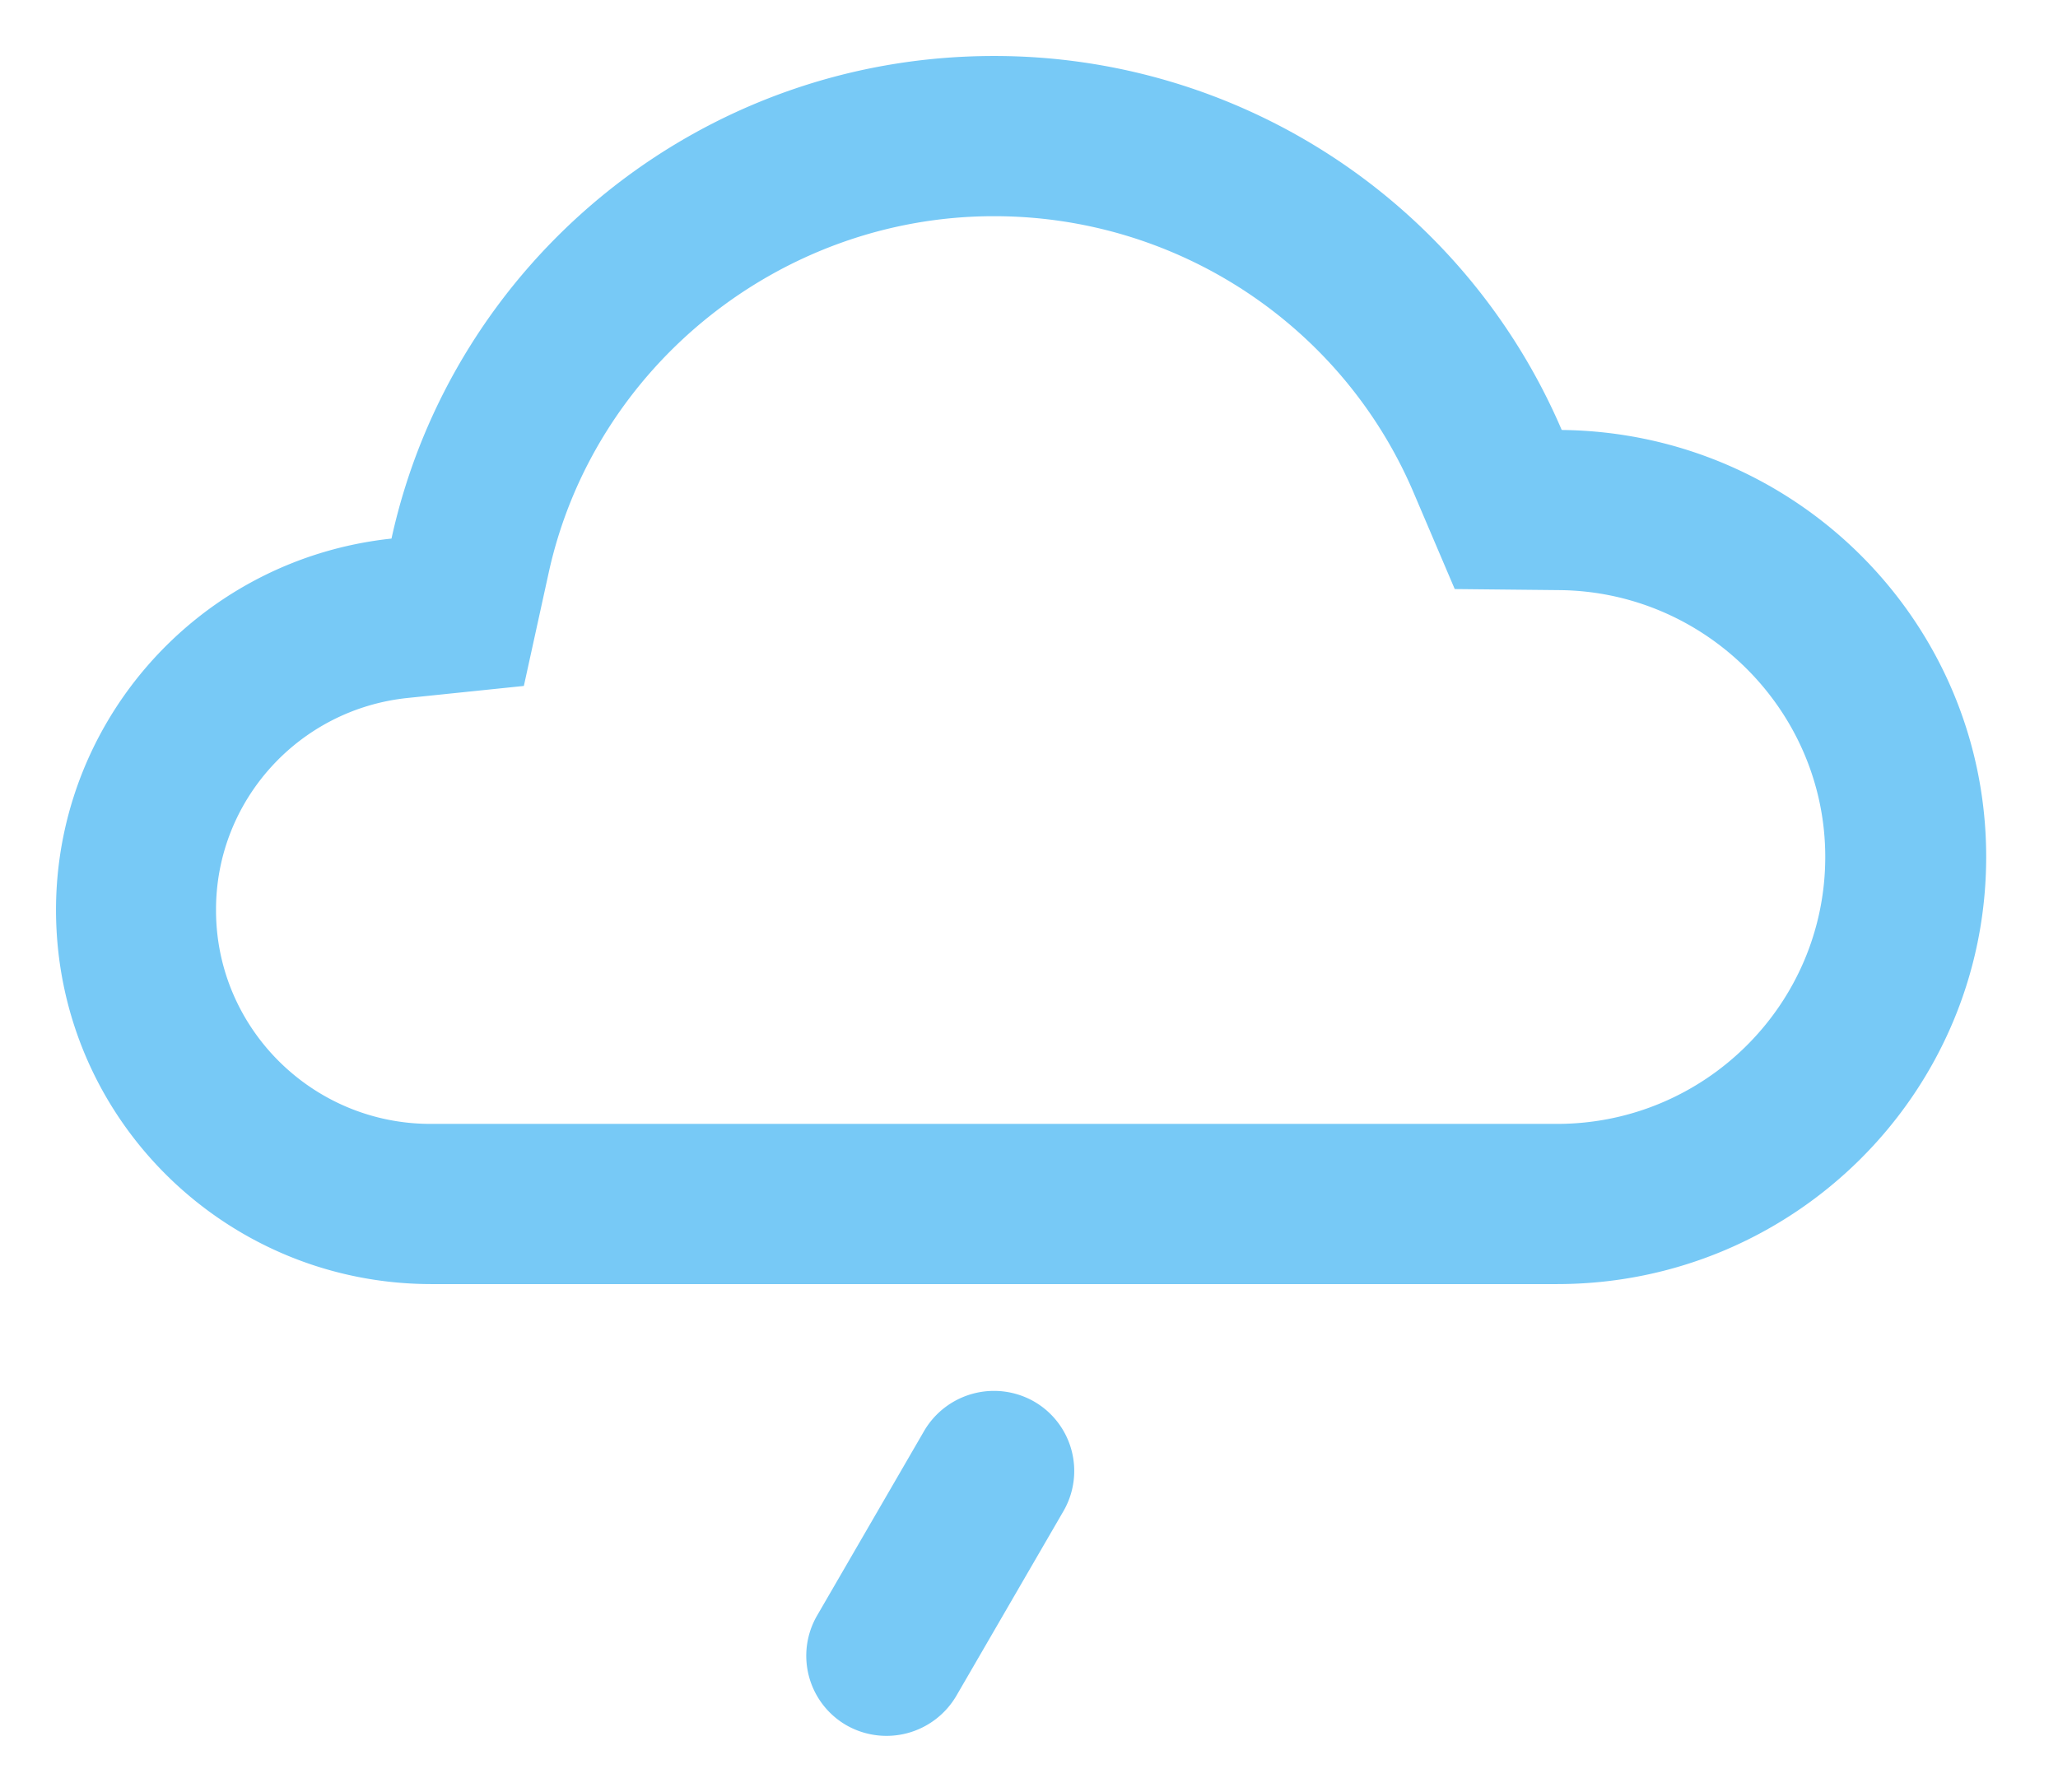 <?xml version="1.0" standalone="no"?><!DOCTYPE svg PUBLIC "-//W3C//DTD SVG 1.1//EN" "http://www.w3.org/Graphics/SVG/1.1/DTD/svg11.dtd"><svg t="1577270436000" class="icon" viewBox="0 0 1176 1024" version="1.1" xmlns="http://www.w3.org/2000/svg" p-id="2282" xmlns:xlink="http://www.w3.org/1999/xlink" width="229.688" height="200"><defs><style type="text/css"></style></defs><path d="M483.643 985.899a45.814 45.814 0 0 1-16.83-62.501l61.296-105.721a46.243 46.243 0 0 1 62.808-16.749 45.793 45.793 0 0 1 16.83 62.522l-61.296 105.701a46.243 46.243 0 0 1-62.808 16.749z m84.254-862.353c104.577-0.102 199.064 62.134 239.894 157.989l23.489 55.087 60.111 0.613c83.621 0.94 151.616 69.323 151.616 152.454 0 84.152-68.751 152.576-153.271 152.576H246.056c-67.608 0-122.613-54.74-122.613-122.061-0.204-62.501 47.264-114.994 109.724-121.367l66.178-6.842 14.196-64.728c25.879-118.058 132.846-203.721 254.355-203.721z m0-91.546C399.164 32 258.271 150.119 223.711 307.782 110.392 319.873 26.363 418.037 32.306 531.315c5.923 113.299 99.777 202.21 213.75 202.496h643.681C1025.156 733.811 1134.963 624.516 1134.963 489.689c0-133.908-108.356-242.509-242.55-243.979A352.601 352.601 0 0 0 567.897 32z" fill="#77c9f6" p-id="2283"></path></svg>
